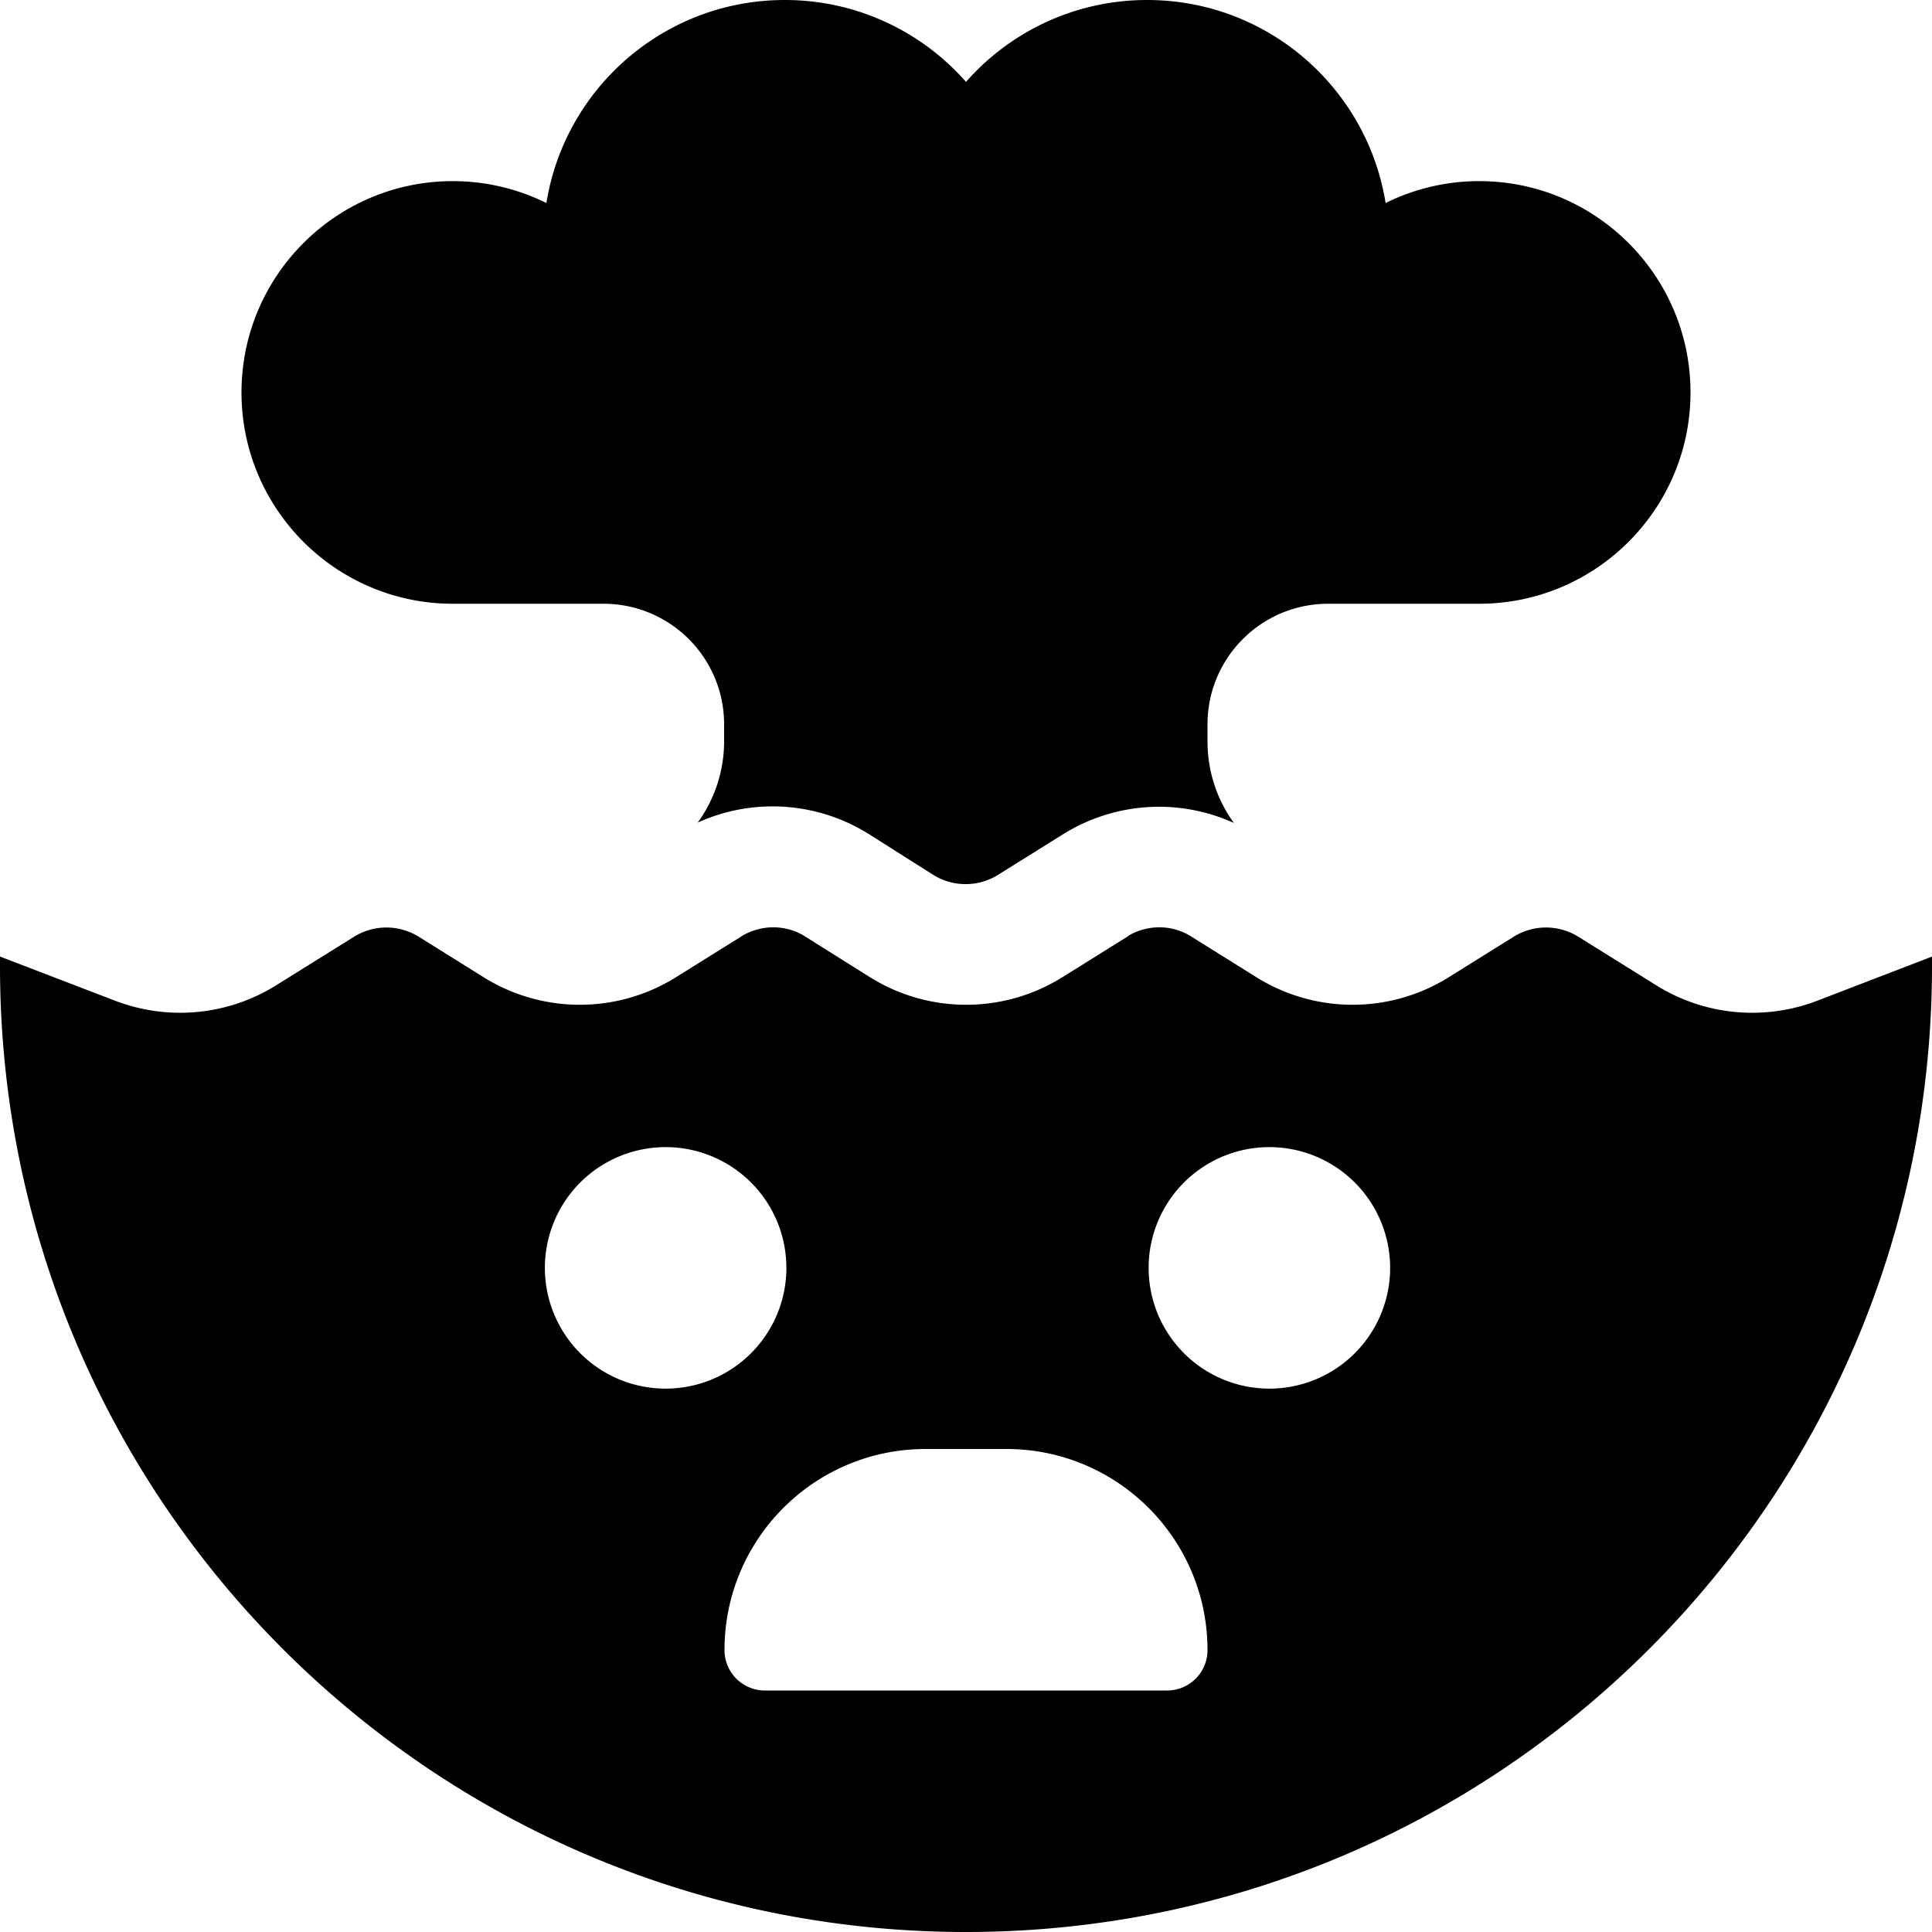 <svg xmlns="http://www.w3.org/2000/svg"
    viewBox="0 0 512 512"><!--! Font Awesome Pro 6.3.0 by @fontawesome - https://fontawesome.com License - https://fontawesome.com/license (Commercial License) Copyright 2023 Fonticons, Inc. -->
    <path
        d="M320 196.5c0 7.9 2.5 15.4 7 21.6c-14.5-6.6-31.5-5.6-45.3 3l-17.3 10.8c-5.2 3.2-11.8 3.2-17 0L230.2 221c-13.8-8.6-30.8-9.6-45.3-3c4.5-6.2 7-13.7 7-21.6V192c0-17.7-14.3-32-32-32H120c-30.9 0-56-25.1-56-56s25.1-56 56-56c8.9 0 17.3 2.1 24.8 5.8C149.7 23.3 176.1 0 208 0c19.1 0 36.3 8.4 48 21.7C267.7 8.4 284.9 0 304 0c31.9 0 58.3 23.3 63.2 53.8c7.5-3.7 15.9-5.8 24.8-5.8c30.9 0 56 25.1 56 56s-25.1 56-56 56H352c-17.7 0-32 14.3-32 32v4.5zM299 248c5.1-3 11.4-3 16.4 0h0c.1 .1 .2 .1 .3 .2L333 259c15.6 9.7 35.3 9.7 50.9 0l17.3-10.8c5.2-3.2 11.8-3.2 17 0l20.7 12.9c12.8 8 28.6 9.5 42.7 4.1L512 253.5c0 .8 0 1.7 0 2.5c0 141.4-114.6 256-256 256S0 397.4 0 256c0-.8 0-1.7 0-2.5l30.5 11.7c14.1 5.4 29.9 3.9 42.7-4.1l20.7-12.9c5.2-3.2 11.8-3.2 17 0L128.2 259c15.6 9.7 35.3 9.7 50.9 0l17.3-10.8c.1-.1 .2-.1 .3-.2h0c5.1-3 11.4-3 16.4 0h0c.1 .1 .2 .1 .3 .2L230.6 259c15.6 9.7 35.3 9.7 50.9 0l17.3-10.8c.1-.1 .2-.1 .3-.2h0zm-90.6 88a32 32 0 1 0 -64 0 32 32 0 1 0 64 0zm128 32a32 32 0 1 0 0-64 32 32 0 1 0 0 64zM192 437.3c0 5.9 4.8 10.7 10.7 10.7H309.3c5.9 0 10.7-4.8 10.7-10.7c0-29.5-23.9-53.3-53.3-53.3H245.3c-29.5 0-53.3 23.9-53.3 53.3z" />
</svg>